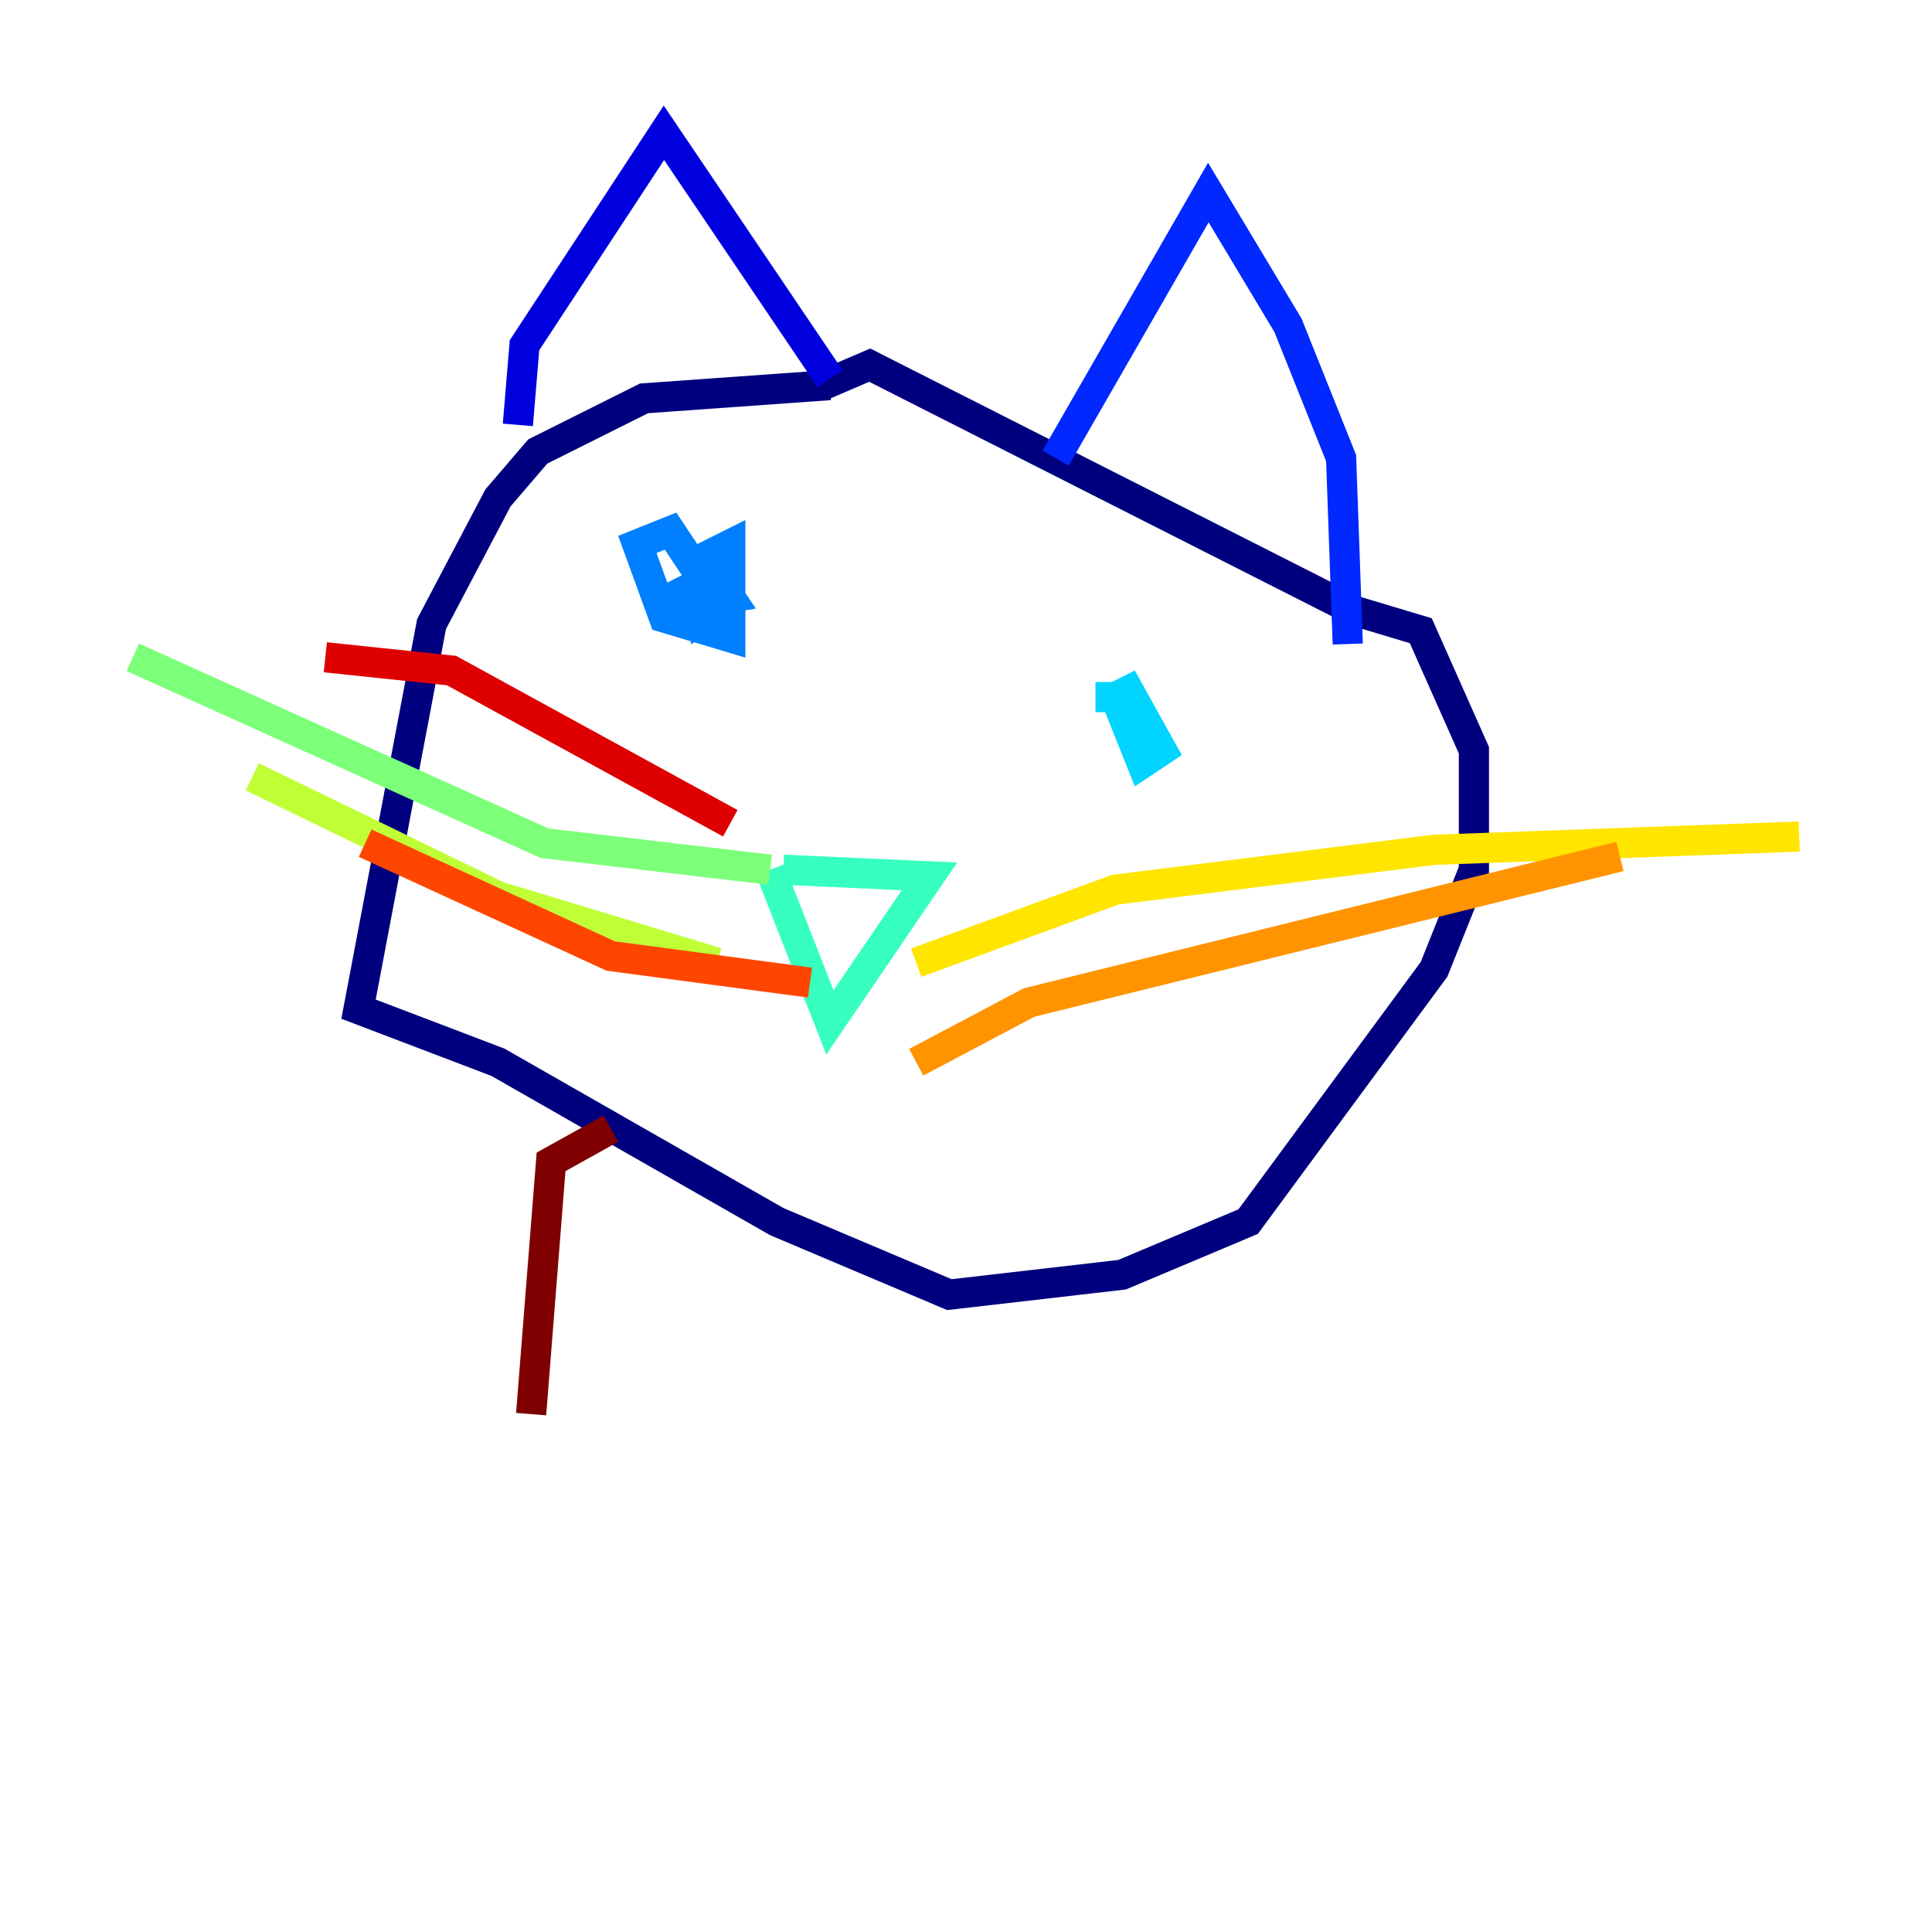 <?xml version="1.0" encoding="utf-8" ?>
<svg baseProfile="tiny" height="128" version="1.2" viewBox="0,0,128,128" width="128" xmlns="http://www.w3.org/2000/svg" xmlns:ev="http://www.w3.org/2001/xml-events" xmlns:xlink="http://www.w3.org/1999/xlink"><defs /><polyline fill="none" points="54.983,25.512 42.667,26.392 35.629,29.911 32.99,32.99 28.591,41.347 23.753,66.859 32.99,70.378 51.464,80.935 62.9,85.773 74.337,84.454 82.694,80.935 95.01,64.22 97.65,57.622 97.65,49.705 94.131,41.787 89.732,40.467 57.622,24.192 54.543,25.512" stroke="#00007f" stroke-width="2" /><polyline fill="none" points="34.309,28.151 34.749,22.873 43.986,8.797 54.983,25.072" stroke="#0000de" stroke-width="2" /><polyline fill="none" points="69.938,30.351 80.055,12.756 85.333,21.553 88.852,30.351 89.292,42.667" stroke="#0028ff" stroke-width="2" /><polyline fill="none" points="45.746,37.388 48.385,36.069 48.385,42.227 43.986,40.907 42.227,36.069 44.426,35.189 47.945,40.467 47.065,40.907 47.505,38.268 48.385,39.588 45.746,40.028 44.866,38.268" stroke="#0080ff" stroke-width="2" /><polyline fill="none" points="73.017,46.625 74.777,45.746 76.976,49.705 75.656,50.584 73.897,46.186 72.577,46.186" stroke="#00d4ff" stroke-width="2" /><polyline fill="none" points="51.904,57.622 61.581,58.062 54.983,67.739 51.024,57.622" stroke="#36ffc0" stroke-width="2" /><polyline fill="none" points="51.024,57.622 36.069,55.862 8.797,43.546" stroke="#7cff79" stroke-width="2" /><polyline fill="none" points="47.505,63.78 32.99,59.381 16.715,51.464" stroke="#c0ff36" stroke-width="2" /><polyline fill="none" points="60.701,63.78 73.897,58.942 95.01,56.302 119.203,55.423" stroke="#ffe500" stroke-width="2" /><polyline fill="none" points="60.701,70.378 68.179,66.419 107.326,56.742" stroke="#ff9400" stroke-width="2" /><polyline fill="none" points="53.663,65.1 40.467,63.34 24.192,55.862" stroke="#ff4600" stroke-width="2" /><polyline fill="none" points="48.385,54.543 29.911,44.426 21.553,43.546" stroke="#de0000" stroke-width="2" /><polyline fill="none" points="40.467,74.777 36.509,76.976 35.189,93.691" stroke="#7f0000" stroke-width="2" /></svg>